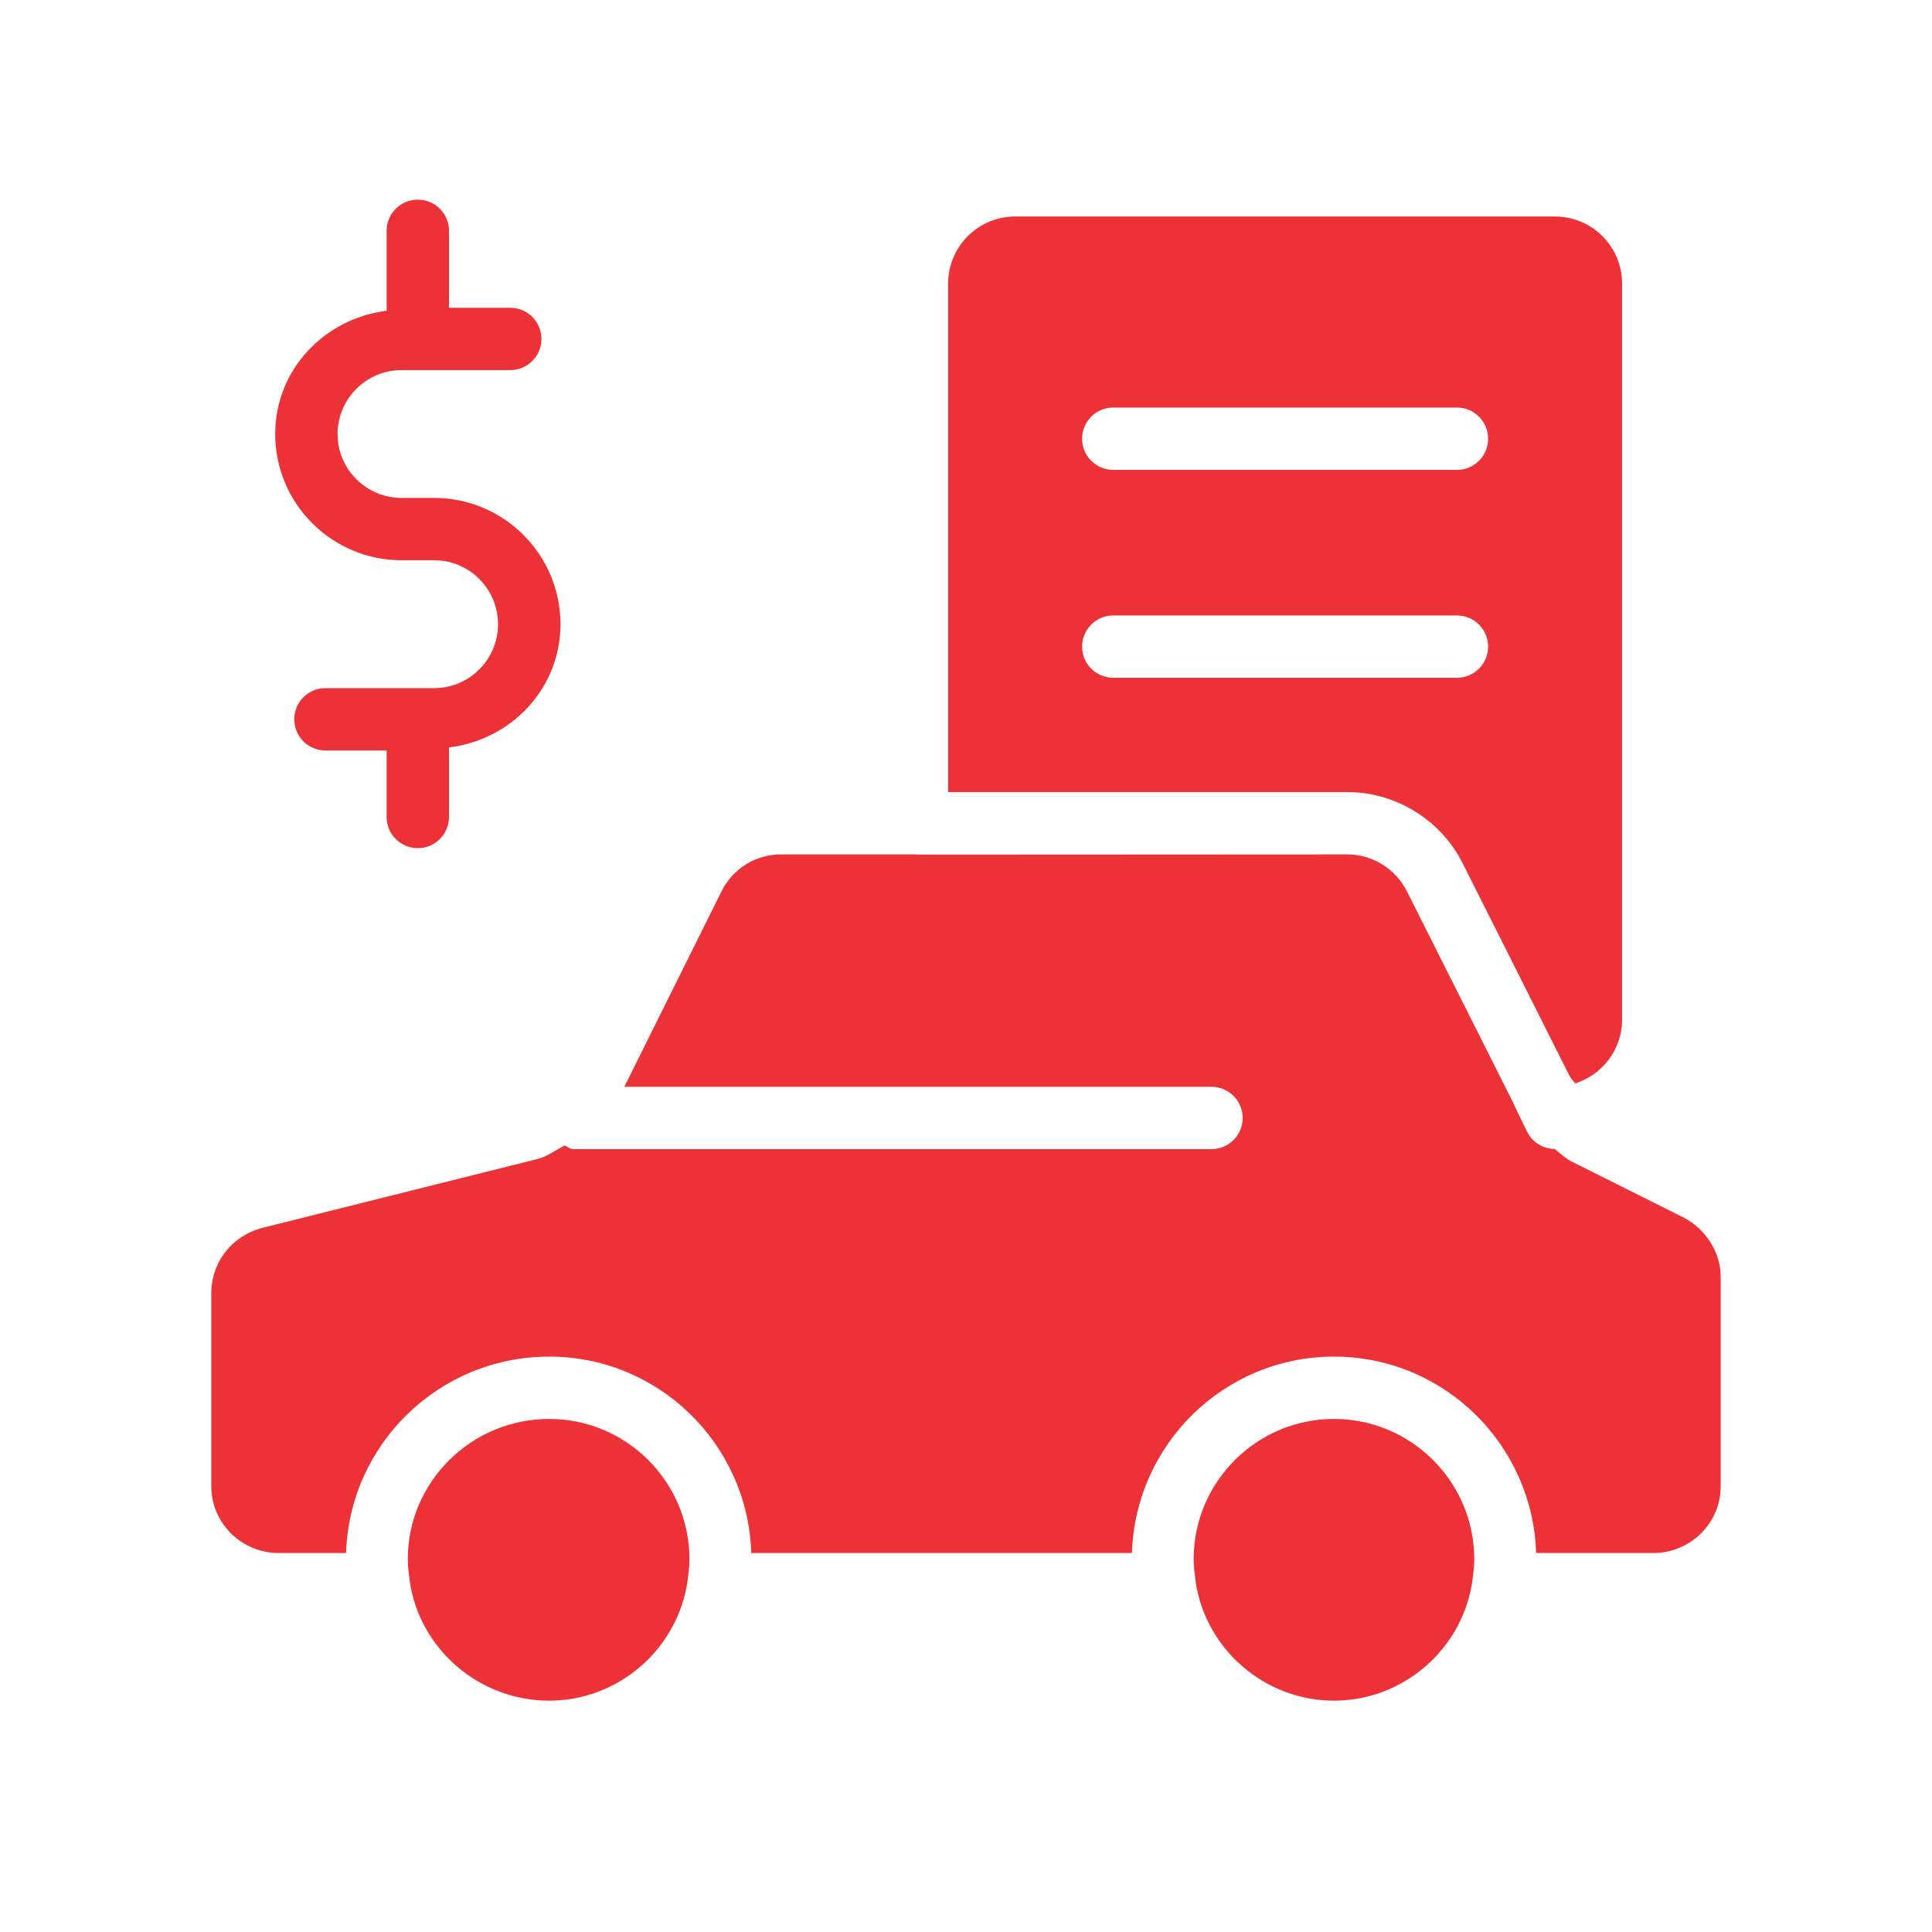 <svg width="61" height="61" viewBox="0 0 61 61" fill="none" xmlns="http://www.w3.org/2000/svg">
<path d="M12.677 17.689H13.709C14.821 17.689 15.725 18.596 15.725 19.708C15.725 20.82 14.821 21.727 13.709 21.727H10.276C9.731 21.727 9.291 22.166 9.291 22.711C9.291 23.256 9.731 23.695 10.276 23.695H12.207V25.795C12.207 26.34 12.648 26.779 13.193 26.779C13.736 26.779 14.177 26.34 14.177 25.795V23.6C16.145 23.358 17.696 21.741 17.696 19.708C17.696 17.509 15.906 15.721 13.709 15.721H12.677C11.565 15.721 10.659 14.817 10.659 13.705C10.659 12.593 11.565 11.686 12.677 11.686H16.11C16.655 11.686 17.095 11.246 17.095 10.702C17.095 10.157 16.655 9.718 16.11 9.718H14.177V7.288C14.177 6.743 13.736 6.304 13.193 6.304C12.648 6.304 12.207 6.743 12.207 7.288V9.812C10.241 10.056 8.689 11.673 8.689 13.705C8.689 15.9 10.478 17.689 12.677 17.689Z" fill="#ED3237"/>
<path d="M17.34 44.801C14.878 44.801 12.875 46.789 12.875 49.231C12.875 49.452 12.904 49.673 12.933 49.895C13.231 52.058 15.125 53.696 17.34 53.696C19.534 53.696 21.414 52.058 21.713 49.885C21.742 49.654 21.769 49.443 21.769 49.231C21.769 46.789 19.782 44.801 17.34 44.801Z" fill="#ED3237"/>
<path d="M46.184 27.263L49.532 33.923C49.581 34.029 49.665 34.113 49.732 34.208C50.588 33.936 51.215 33.142 51.215 32.199V8.951C51.215 7.785 50.266 6.836 49.099 6.836H32.051C30.884 6.836 29.936 7.785 29.936 8.951V25.009H42.546C44.073 25.009 45.501 25.894 46.184 27.263ZM35.15 12.868H46C46.543 12.868 46.985 13.307 46.985 13.852C46.985 14.397 46.543 14.836 46 14.836H35.15C34.607 14.836 34.166 14.397 34.166 13.852C34.166 13.307 34.607 12.868 35.15 12.868ZM34.166 20.416C34.166 19.872 34.607 19.432 35.15 19.432H46C46.543 19.432 46.985 19.872 46.985 20.416C46.985 20.961 46.543 21.4 46 21.4H35.15C34.607 21.4 34.166 20.961 34.166 20.416Z" fill="#ED3237"/>
<path d="M53.134 38.43L49.589 36.657C49.391 36.547 49.254 36.403 49.083 36.277C48.716 36.27 48.381 36.065 48.218 35.734C48.218 35.734 47.924 35.145 47.756 34.776L44.423 28.144C44.069 27.436 43.333 26.977 42.546 26.977L28.951 26.984C28.945 26.984 28.942 26.977 28.935 26.977H24.66C23.86 26.977 23.14 27.423 22.781 28.141L19.712 34.314H38.251C38.794 34.314 39.235 34.753 39.235 35.298C39.235 35.843 38.794 36.282 38.251 36.282H18.102C17.993 36.282 17.921 36.2 17.823 36.167C17.538 36.318 17.276 36.515 16.962 36.596L8.291 38.766C7.326 39.016 6.672 39.846 6.672 40.83V46.936C6.672 48.093 7.629 49.035 8.807 49.035H10.927C11.033 45.599 13.86 42.833 17.34 42.833C20.802 42.833 23.615 45.599 23.72 49.035H35.74C35.845 45.599 38.658 42.833 42.12 42.833C45.581 42.833 48.394 45.599 48.5 49.035H52.195C53.371 49.035 54.328 48.093 54.328 46.936V40.305C54.328 39.542 53.849 38.785 53.134 38.43Z" fill="#ED3237"/>
<path d="M42.119 44.801C39.675 44.801 37.688 46.789 37.688 49.231C37.688 49.452 37.718 49.673 37.745 49.895C38.041 52.058 39.923 53.696 42.118 53.696C44.314 53.696 46.194 52.058 46.492 49.885C46.519 49.673 46.548 49.452 46.548 49.231C46.548 46.789 44.561 44.801 42.119 44.801Z" fill="#ED3237"/>
</svg>
